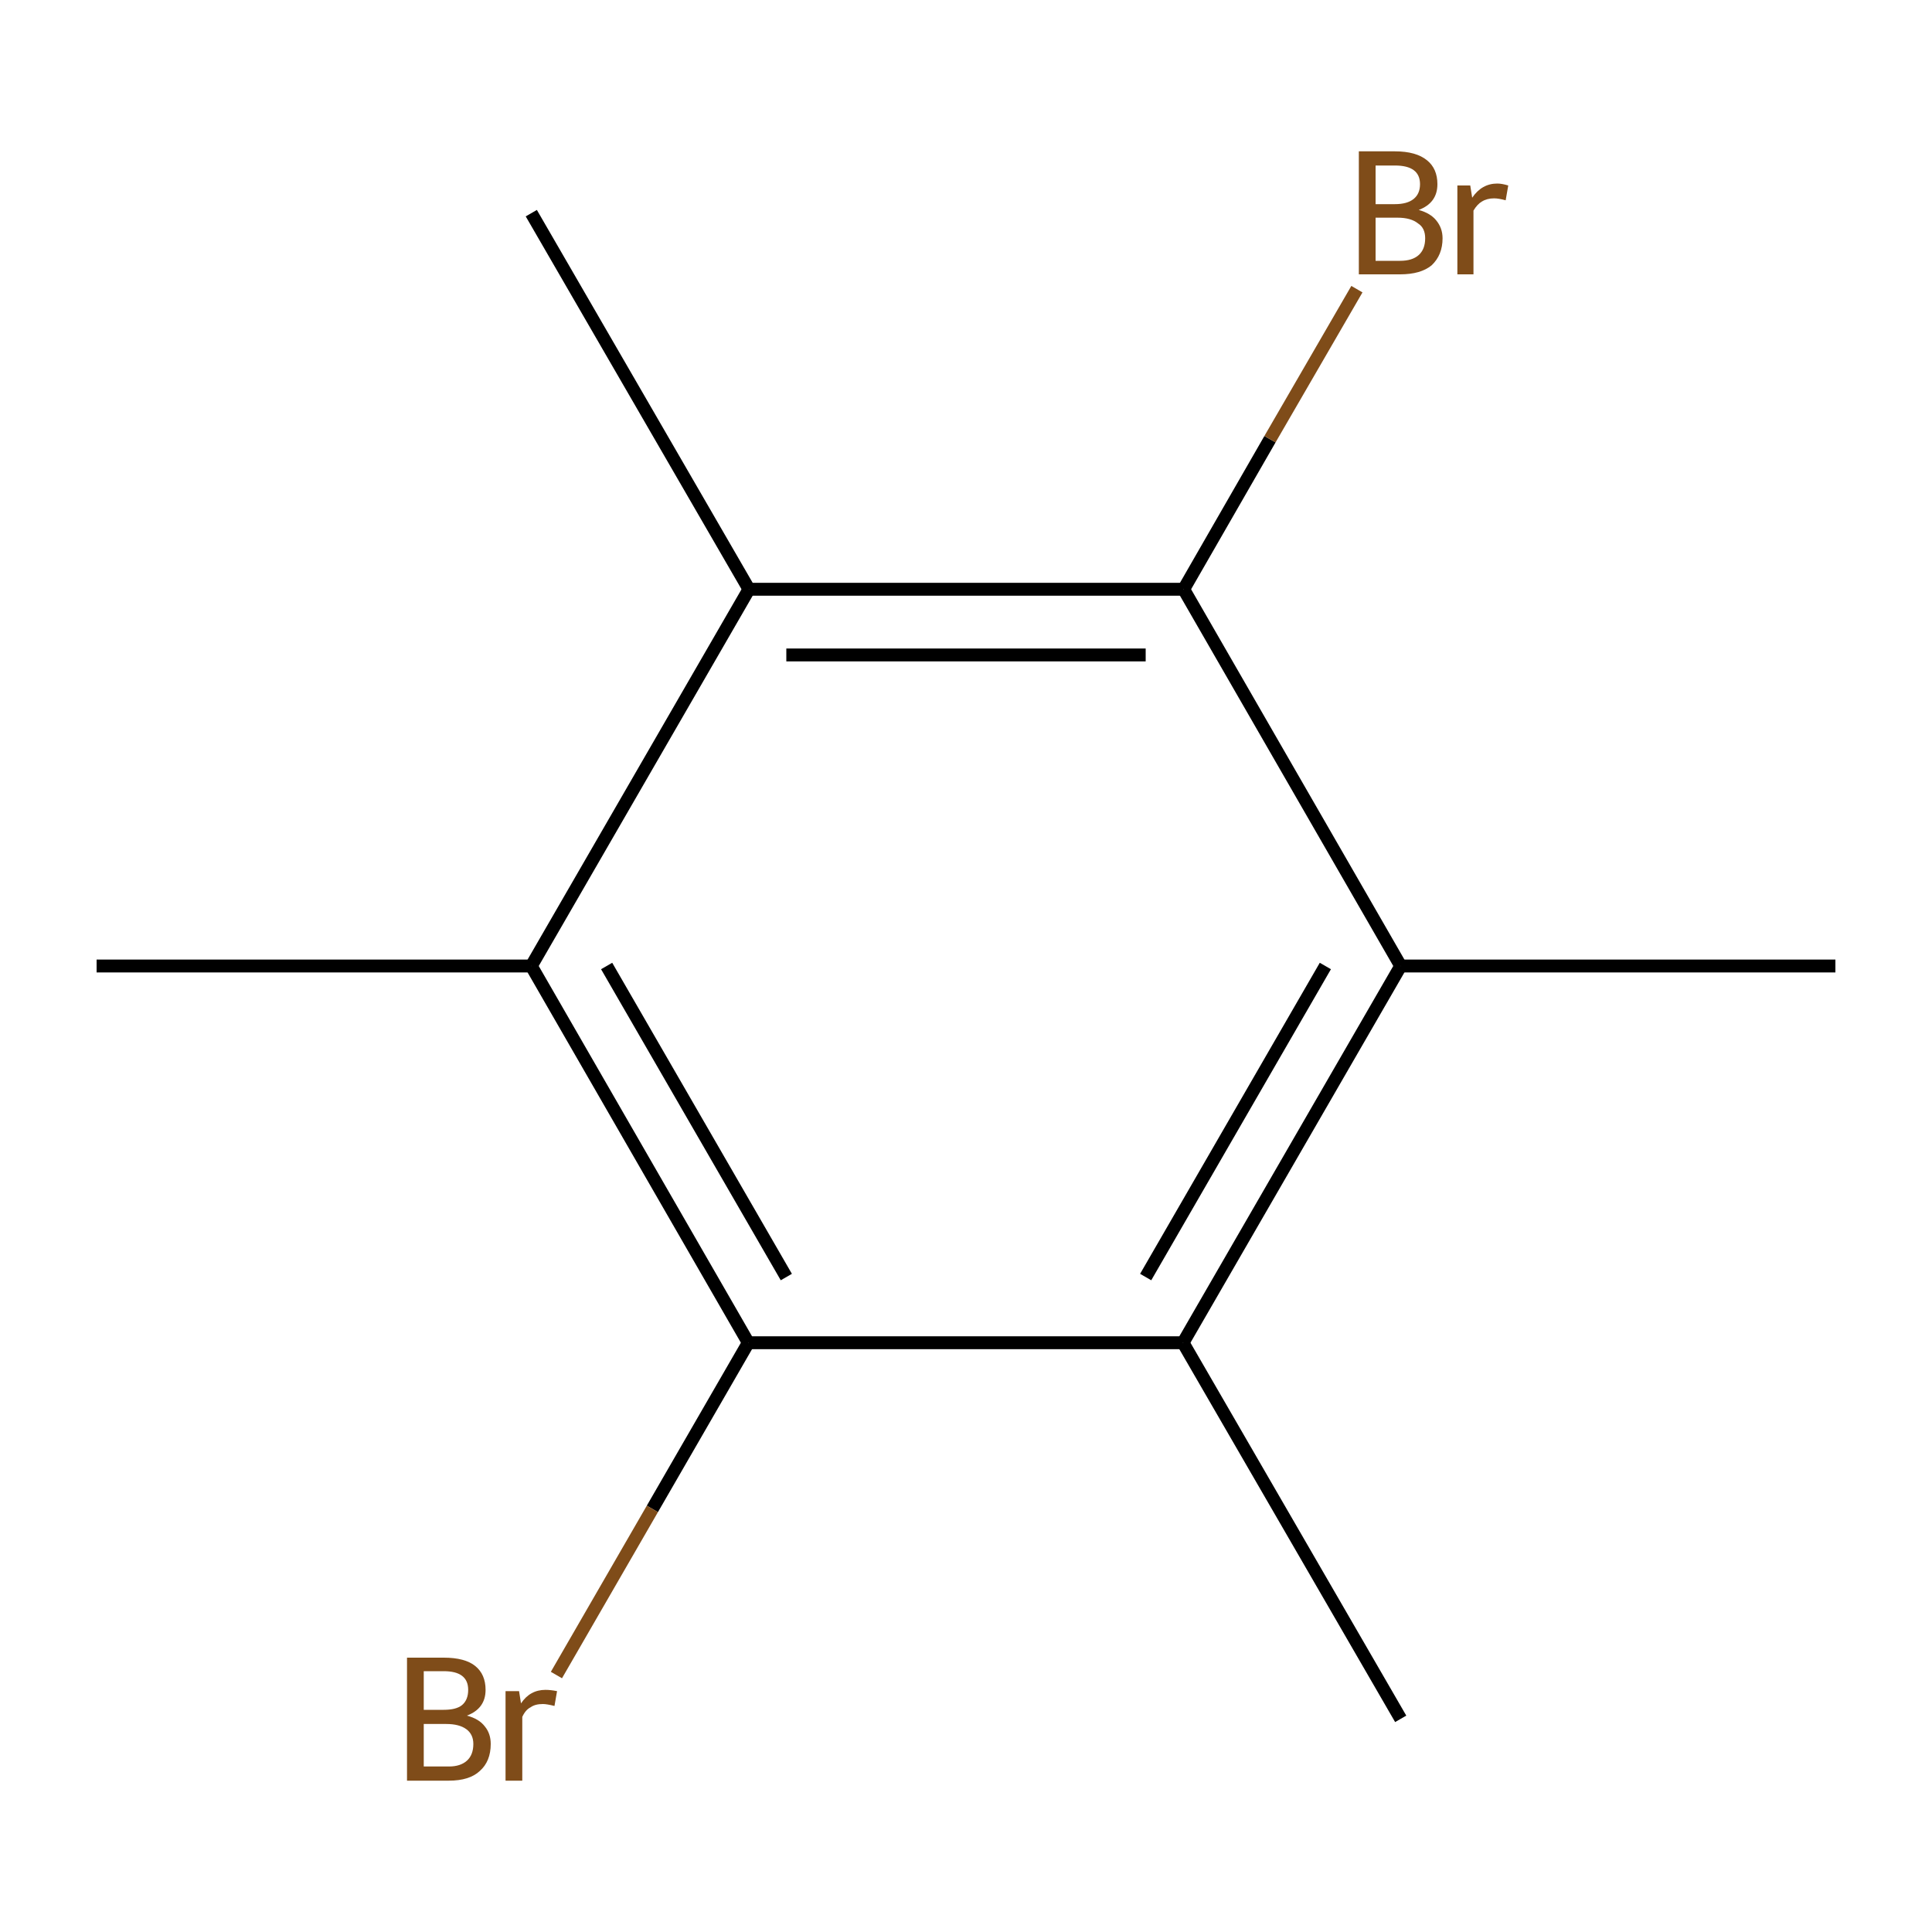 <?xml version='1.0' encoding='iso-8859-1'?>
<svg version='1.1' baseProfile='full'
              xmlns='http://www.w3.org/2000/svg'
                      xmlns:rdkit='http://www.rdkit.org/xml'
                      xmlns:xlink='http://www.w3.org/1999/xlink'
                  xml:space='preserve'
width='300px' height='300px' viewBox='0 0 300 300'>
<!-- END OF HEADER -->
<rect style='opacity:1.0;fill:#FFFFFF;stroke:none' width='300.0' height='300.0' x='0.0' y='0.0'> </rect>
<path class='bond-0 atom-0 atom-1' d='M 285.0,150.0 L 217.5,150.0' style='fill:none;fill-rule:evenodd;stroke:#000000;stroke-width:2.0px;stroke-linecap:butt;stroke-linejoin:miter;stroke-opacity:1' />
<path class='bond-1 atom-1 atom-2' d='M 217.5,150.0 L 183.7,208.5' style='fill:none;fill-rule:evenodd;stroke:#000000;stroke-width:2.0px;stroke-linecap:butt;stroke-linejoin:miter;stroke-opacity:1' />
<path class='bond-1 atom-1 atom-2' d='M 205.8,150.0 L 177.9,198.3' style='fill:none;fill-rule:evenodd;stroke:#000000;stroke-width:2.0px;stroke-linecap:butt;stroke-linejoin:miter;stroke-opacity:1' />
<path class='bond-2 atom-2 atom-3' d='M 183.7,208.5 L 217.5,266.9' style='fill:none;fill-rule:evenodd;stroke:#000000;stroke-width:2.0px;stroke-linecap:butt;stroke-linejoin:miter;stroke-opacity:1' />
<path class='bond-3 atom-2 atom-4' d='M 183.7,208.5 L 116.2,208.5' style='fill:none;fill-rule:evenodd;stroke:#000000;stroke-width:2.0px;stroke-linecap:butt;stroke-linejoin:miter;stroke-opacity:1' />
<path class='bond-4 atom-4 atom-5' d='M 116.2,208.5 L 101.3,234.3' style='fill:none;fill-rule:evenodd;stroke:#000000;stroke-width:2.0px;stroke-linecap:butt;stroke-linejoin:miter;stroke-opacity:1' />
<path class='bond-4 atom-4 atom-5' d='M 101.3,234.3 L 86.4,260.1' style='fill:none;fill-rule:evenodd;stroke:#7F4C19;stroke-width:2.0px;stroke-linecap:butt;stroke-linejoin:miter;stroke-opacity:1' />
<path class='bond-5 atom-4 atom-6' d='M 116.2,208.5 L 82.5,150.0' style='fill:none;fill-rule:evenodd;stroke:#000000;stroke-width:2.0px;stroke-linecap:butt;stroke-linejoin:miter;stroke-opacity:1' />
<path class='bond-5 atom-4 atom-6' d='M 122.1,198.3 L 94.2,150.0' style='fill:none;fill-rule:evenodd;stroke:#000000;stroke-width:2.0px;stroke-linecap:butt;stroke-linejoin:miter;stroke-opacity:1' />
<path class='bond-6 atom-6 atom-7' d='M 82.5,150.0 L 15.0,150.0' style='fill:none;fill-rule:evenodd;stroke:#000000;stroke-width:2.0px;stroke-linecap:butt;stroke-linejoin:miter;stroke-opacity:1' />
<path class='bond-7 atom-6 atom-8' d='M 82.5,150.0 L 116.3,91.5' style='fill:none;fill-rule:evenodd;stroke:#000000;stroke-width:2.0px;stroke-linecap:butt;stroke-linejoin:miter;stroke-opacity:1' />
<path class='bond-8 atom-8 atom-9' d='M 116.3,91.5 L 82.5,33.1' style='fill:none;fill-rule:evenodd;stroke:#000000;stroke-width:2.0px;stroke-linecap:butt;stroke-linejoin:miter;stroke-opacity:1' />
<path class='bond-9 atom-8 atom-10' d='M 116.3,91.5 L 183.8,91.5' style='fill:none;fill-rule:evenodd;stroke:#000000;stroke-width:2.0px;stroke-linecap:butt;stroke-linejoin:miter;stroke-opacity:1' />
<path class='bond-9 atom-8 atom-10' d='M 122.1,101.7 L 177.9,101.7' style='fill:none;fill-rule:evenodd;stroke:#000000;stroke-width:2.0px;stroke-linecap:butt;stroke-linejoin:miter;stroke-opacity:1' />
<path class='bond-10 atom-10 atom-11' d='M 183.8,91.5 L 197.2,68.2' style='fill:none;fill-rule:evenodd;stroke:#000000;stroke-width:2.0px;stroke-linecap:butt;stroke-linejoin:miter;stroke-opacity:1' />
<path class='bond-10 atom-10 atom-11' d='M 197.2,68.2 L 210.7,44.9' style='fill:none;fill-rule:evenodd;stroke:#7F4C19;stroke-width:2.0px;stroke-linecap:butt;stroke-linejoin:miter;stroke-opacity:1' />
<path class='bond-11 atom-10 atom-1' d='M 183.8,91.5 L 217.5,150.0' style='fill:none;fill-rule:evenodd;stroke:#000000;stroke-width:2.0px;stroke-linecap:butt;stroke-linejoin:miter;stroke-opacity:1' />
<path class='atom-5' d='M 72.5 266.4
Q 74.4 266.9, 75.3 268.1
Q 76.2 269.2, 76.2 270.8
Q 76.2 273.5, 74.5 275.0
Q 72.9 276.5, 69.7 276.5
L 63.2 276.5
L 63.2 257.4
L 68.9 257.4
Q 72.2 257.4, 73.8 258.7
Q 75.4 260.0, 75.4 262.4
Q 75.4 265.3, 72.5 266.4
M 65.8 259.5
L 65.8 265.5
L 68.9 265.5
Q 70.8 265.5, 71.7 264.8
Q 72.7 264.0, 72.7 262.4
Q 72.7 259.5, 68.9 259.5
L 65.8 259.5
M 69.7 274.3
Q 71.5 274.3, 72.5 273.4
Q 73.5 272.5, 73.5 270.8
Q 73.5 269.3, 72.4 268.5
Q 71.3 267.7, 69.3 267.7
L 65.8 267.7
L 65.8 274.3
L 69.7 274.3
' fill='#7F4C19'/>
<path class='atom-5' d='M 80.6 262.6
L 80.9 264.5
Q 82.3 262.4, 84.7 262.4
Q 85.5 262.4, 86.5 262.6
L 86.1 264.9
Q 84.9 264.6, 84.3 264.6
Q 83.1 264.6, 82.4 265.1
Q 81.6 265.5, 81.1 266.6
L 81.1 276.5
L 78.5 276.5
L 78.5 262.6
L 80.6 262.6
' fill='#7F4C19'/>
<path class='atom-11' d='M 220.3 32.6
Q 222.1 33.1, 223.0 34.2
Q 224.0 35.4, 224.0 37.0
Q 224.0 39.6, 222.3 41.2
Q 220.6 42.6, 217.4 42.6
L 211.0 42.6
L 211.0 23.5
L 216.6 23.5
Q 219.9 23.5, 221.6 24.9
Q 223.2 26.2, 223.2 28.6
Q 223.2 31.5, 220.3 32.6
M 213.6 25.7
L 213.6 31.7
L 216.6 31.7
Q 218.5 31.7, 219.5 30.9
Q 220.5 30.1, 220.5 28.6
Q 220.5 25.7, 216.6 25.7
L 213.6 25.7
M 217.4 40.5
Q 219.3 40.5, 220.3 39.6
Q 221.3 38.7, 221.3 37.0
Q 221.3 35.4, 220.2 34.7
Q 219.1 33.8, 217.0 33.8
L 213.6 33.8
L 213.6 40.5
L 217.4 40.5
' fill='#7F4C19'/>
<path class='atom-11' d='M 228.3 28.8
L 228.6 30.7
Q 230.1 28.5, 232.5 28.5
Q 233.2 28.5, 234.2 28.8
L 233.8 31.1
Q 232.7 30.8, 232.0 30.8
Q 230.9 30.8, 230.1 31.3
Q 229.4 31.7, 228.8 32.7
L 228.8 42.6
L 226.3 42.6
L 226.3 28.8
L 228.3 28.8
' fill='#7F4C19'/>
</svg>
